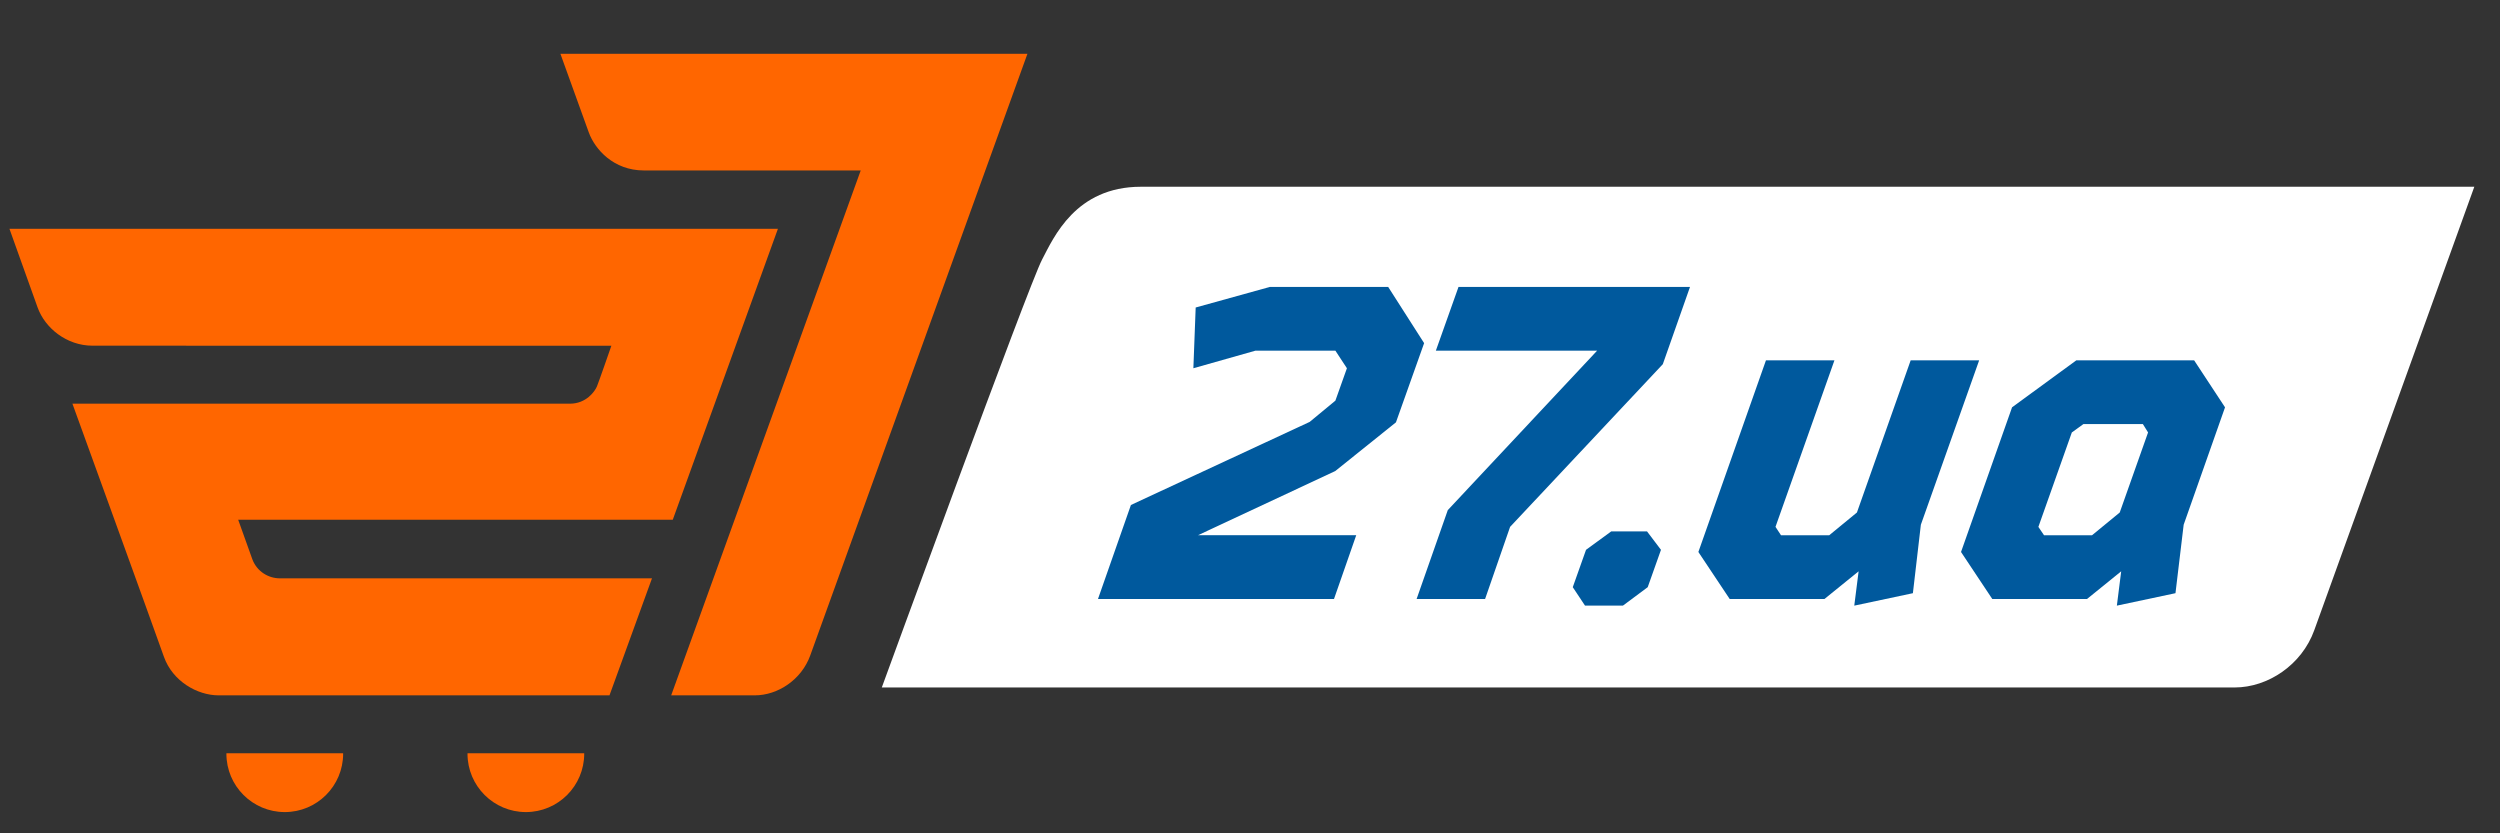 <?xml version="1.0" encoding="utf-8"?>
<!-- Generator: Adobe Illustrator 17.0.0, SVG Export Plug-In . SVG Version: 6.00 Build 0)  -->
<!DOCTYPE svg PUBLIC "-//W3C//DTD SVG 1.1//EN" "http://www.w3.org/Graphics/SVG/1.1/DTD/svg11.dtd">
<svg version="1.1" id="Layer_1" xmlns="http://www.w3.org/2000/svg" xmlns:xlink="http://www.w3.org/1999/xlink" x="0px" y="0px"
	 width="270px" height="90px" viewBox="0 0 270 90" enable-background="new 0 0 270 90" xml:space="preserve">
<rect x="0" y="0" width="270" height="90" fill="#333333" stroke="none"/>
<g>
		<g>
			<path fill="#f60" d="M24.455,81.355c-0.002,0.017-0.004,0.031-0.004,0.047c0,3.481,2.822,6.303,6.305,6.303
				c3.481,0,6.303-2.822,6.303-6.303c0-0.016-0.004-0.03-0.004-0.047H24.455z M63.094,81.355h-12.6c0,0.017-0.004,0.031-0.004,0.047
				c0,3.481,2.826,6.303,6.304,6.303c3.479,0,6.301-2.822,6.301-6.303C63.095,81.386,63.094,81.371,63.094,81.355z"/>
			<path fill="#f60" d="M92.957,18.41l-20.47,56.688c0,0,7.032,0,9.021,0c2.516,0,5.059-1.705,5.997-4.307
				C88.34,68.476,110.963,5.81,110.963,5.81H60.524c0,0,2.422,6.713,3.061,8.48c0.668,1.85,2.696,4.118,5.949,4.118
				C71.985,18.409,92.957,18.41,92.957,18.41z"/>
			<path fill="#f60" d="M72.66,56.131L84.015,24.71H1.02c0,0,2.243,6.284,3.044,8.503c0.8,2.219,3.135,4.121,5.928,4.121
				c1.37,0,10.109,0,10.109,0v0.002h45.928c0,0-1.336,3.855-1.56,4.399c-0.229,0.545-1.161,1.864-2.923,1.864s-53.724,0-53.724,0
				s8.951,24.679,9.877,27.319c0.93,2.641,3.587,4.181,5.928,4.181s10.075,0,10.075,0h32.123l4.59-12.638c0,0-39.038,0-40.186,0
				c-1.229,0-2.477-0.728-2.974-2.056c-0.805-2.258-1.53-4.273-1.53-4.273L72.66,56.131L72.66,56.131z"/>
		</g>
	<g>
		<path fill="#ffffff" d="M95.234,74.247h133.162c0,0,10.087,0,12.94,0c3.61,0,7.257-2.446,8.603-6.178
			c1.197-3.323,17.288-47.9,17.288-47.9s-140.221,0-144.005,0c-7.066,0-9.423,5.479-10.678,7.865
			C111.075,30.821,95.234,74.247,95.234,74.247z"/>
	</g>
	<g>
		<path fill="#00599D" d="M118.583,64.689l3.557-10.152l19.304-8.971l2.777-2.295l1.245-3.5l-1.246-1.901h-8.629l-6.707,1.901
			l0.249-6.56l8.021-2.225h12.768l3.882,6.073l-3.042,8.554l-6.557,5.262l-14.827,6.93h17.094l-2.4,6.884H118.583z"/>
		<path fill="#00599D" d="M155.073,37.871l2.446-6.884h25.002l-2.937,8.345l-16.494,17.57l-2.699,7.787h-7.396l3.366-9.596
			l16.131-17.223L155.073,37.871L155.073,37.871z"/>
		<path fill="#00599D" d="M169.859,63.415l1.432-4.034l2.725-1.993h3.86l1.509,1.993l-1.432,4.034l-2.678,1.993h-4.093
			L169.859,63.415z"/>
		<path fill="#00599D" d="M183.424,59.614l7.3-20.7h7.396L191.753,56.9l0.595,0.906h5.209l2.991-2.457l5.805-16.434h7.396
			l-6.296,17.755l-0.86,7.395l-6.331,1.344l0.469-3.708l-3.69,2.99h-10.234L183.424,59.614z"/>
		<path fill="#00599D" d="M211.791,59.614l5.512-15.625l6.941-5.074h12.722l3.337,5.076l-4.467,12.678l-0.885,7.395l-6.33,1.344
			l0.468-3.708l-3.69,2.99h-10.233L211.791,59.614z M220.145,56.904l0.609,0.902h5.186l2.991-2.457l3.06-8.646l-0.561-0.905
			h-6.42l-1.253,0.907L220.145,56.904z"/>
	</g>
</g>
</svg>
